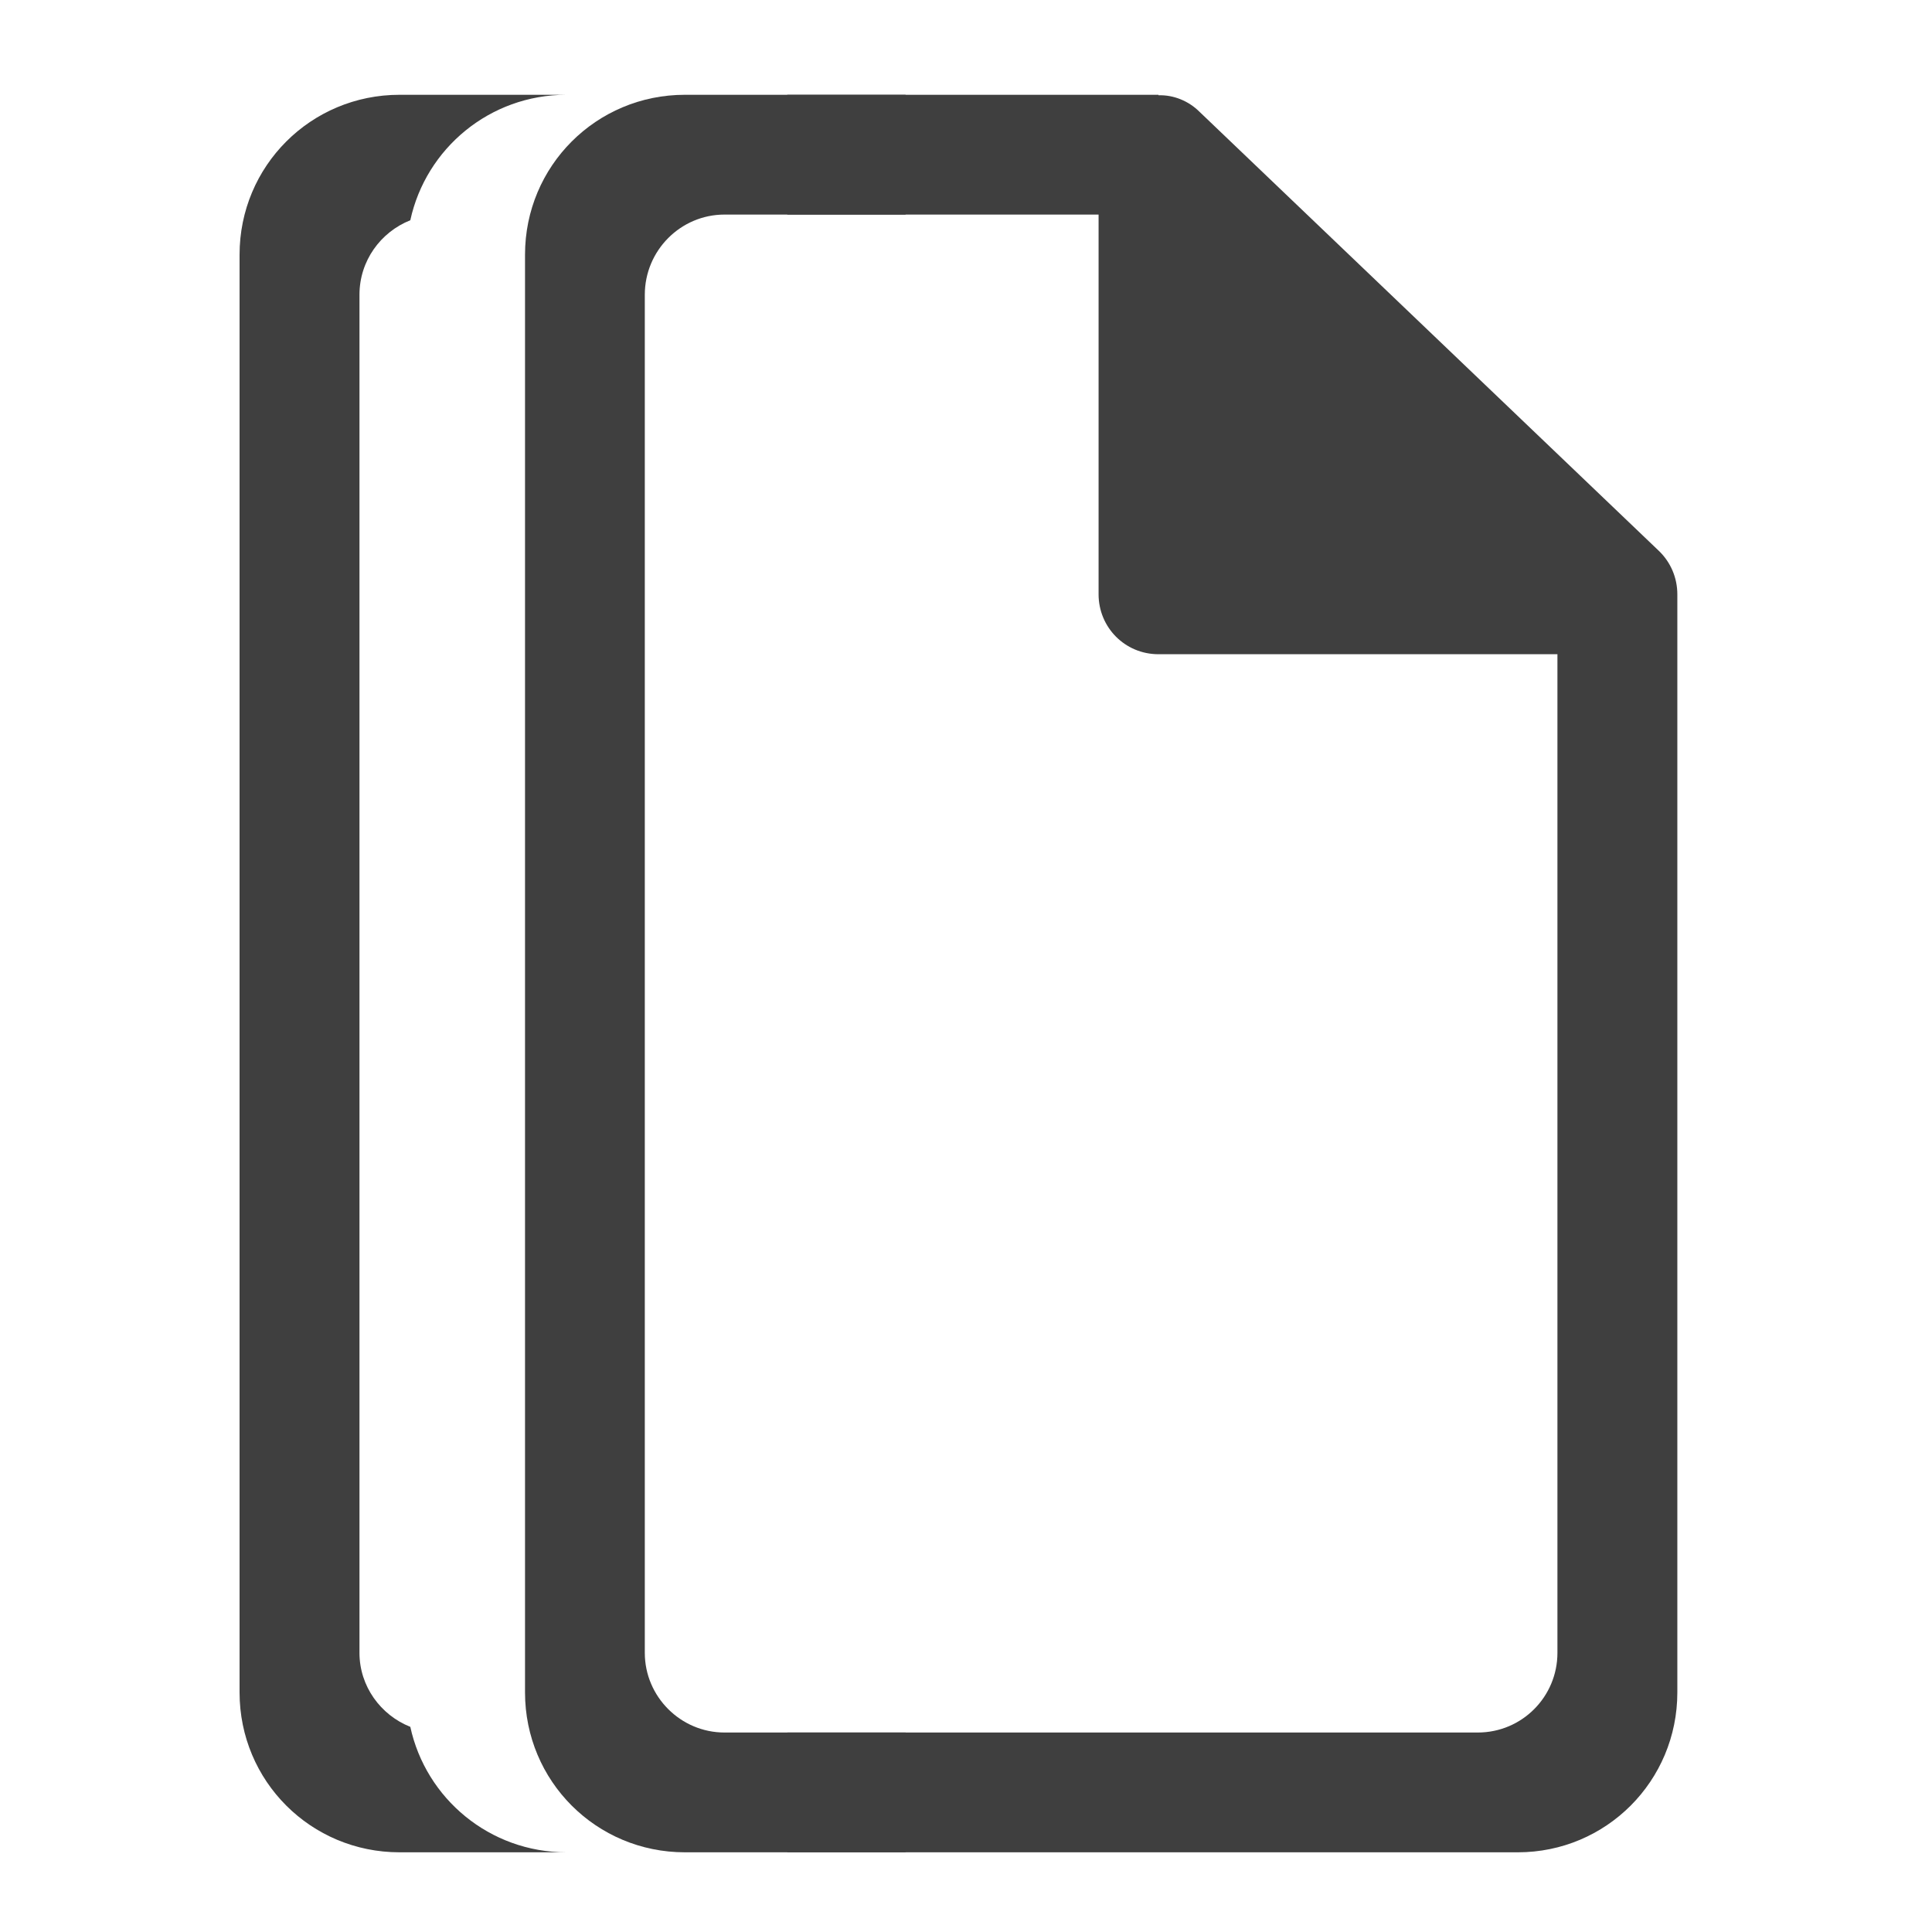 
<svg xmlns="http://www.w3.org/2000/svg" xmlns:xlink="http://www.w3.org/1999/xlink" width="16px" height="16px" viewBox="0 0 16 16" version="1.1">
<g id="surface1">
<path style=" stroke:none;fill-rule:nonzero;fill:rgb(24.706%,24.706%,24.706%);fill-opacity:1;" d="M 3.309 0.785 C 2.574 0.785 1.984 1.375 1.984 2.109 L 1.984 14.016 C 1.984 14.75 2.574 15.34 3.309 15.34 L 4.691 15.34 C 4.055 15.34 3.527 14.895 3.398 14.301 C 3.152 14.203 2.977 13.965 2.977 13.688 L 2.977 2.441 C 2.977 2.16 3.152 1.922 3.398 1.824 C 3.527 1.23 4.055 0.785 4.691 0.785 Z M 6.52 0.785 L 6.52 1.777 L 9.098 1.777 L 9.098 4.922 C 9.098 5.195 9.316 5.418 9.594 5.418 L 12.898 5.418 L 12.898 13.688 C 12.898 14.051 12.605 14.348 12.238 14.348 L 6.52 14.348 L 6.52 15.34 L 12.57 15.34 C 13.301 15.34 13.891 14.75 13.891 14.016 L 13.891 4.922 C 13.891 4.785 13.836 4.656 13.738 4.562 L 9.934 0.926 C 9.844 0.836 9.719 0.785 9.594 0.789 L 9.594 0.785 Z M 6.52 0.785 "/>
<path style=" stroke:none;fill-rule:nonzero;fill:rgb(24.706%,24.706%,24.706%);fill-opacity:1;" d="M 5.672 0.785 C 4.938 0.785 4.348 1.375 4.348 2.109 L 4.348 14.016 C 4.348 14.75 4.938 15.34 5.672 15.34 L 7.5 15.34 L 7.5 14.348 L 6 14.348 C 5.637 14.348 5.34 14.051 5.34 13.688 L 5.34 2.441 C 5.34 2.074 5.637 1.777 6 1.777 L 7.5 1.777 L 7.5 0.785 Z M 5.672 0.785 "/>
</g>
</svg>
